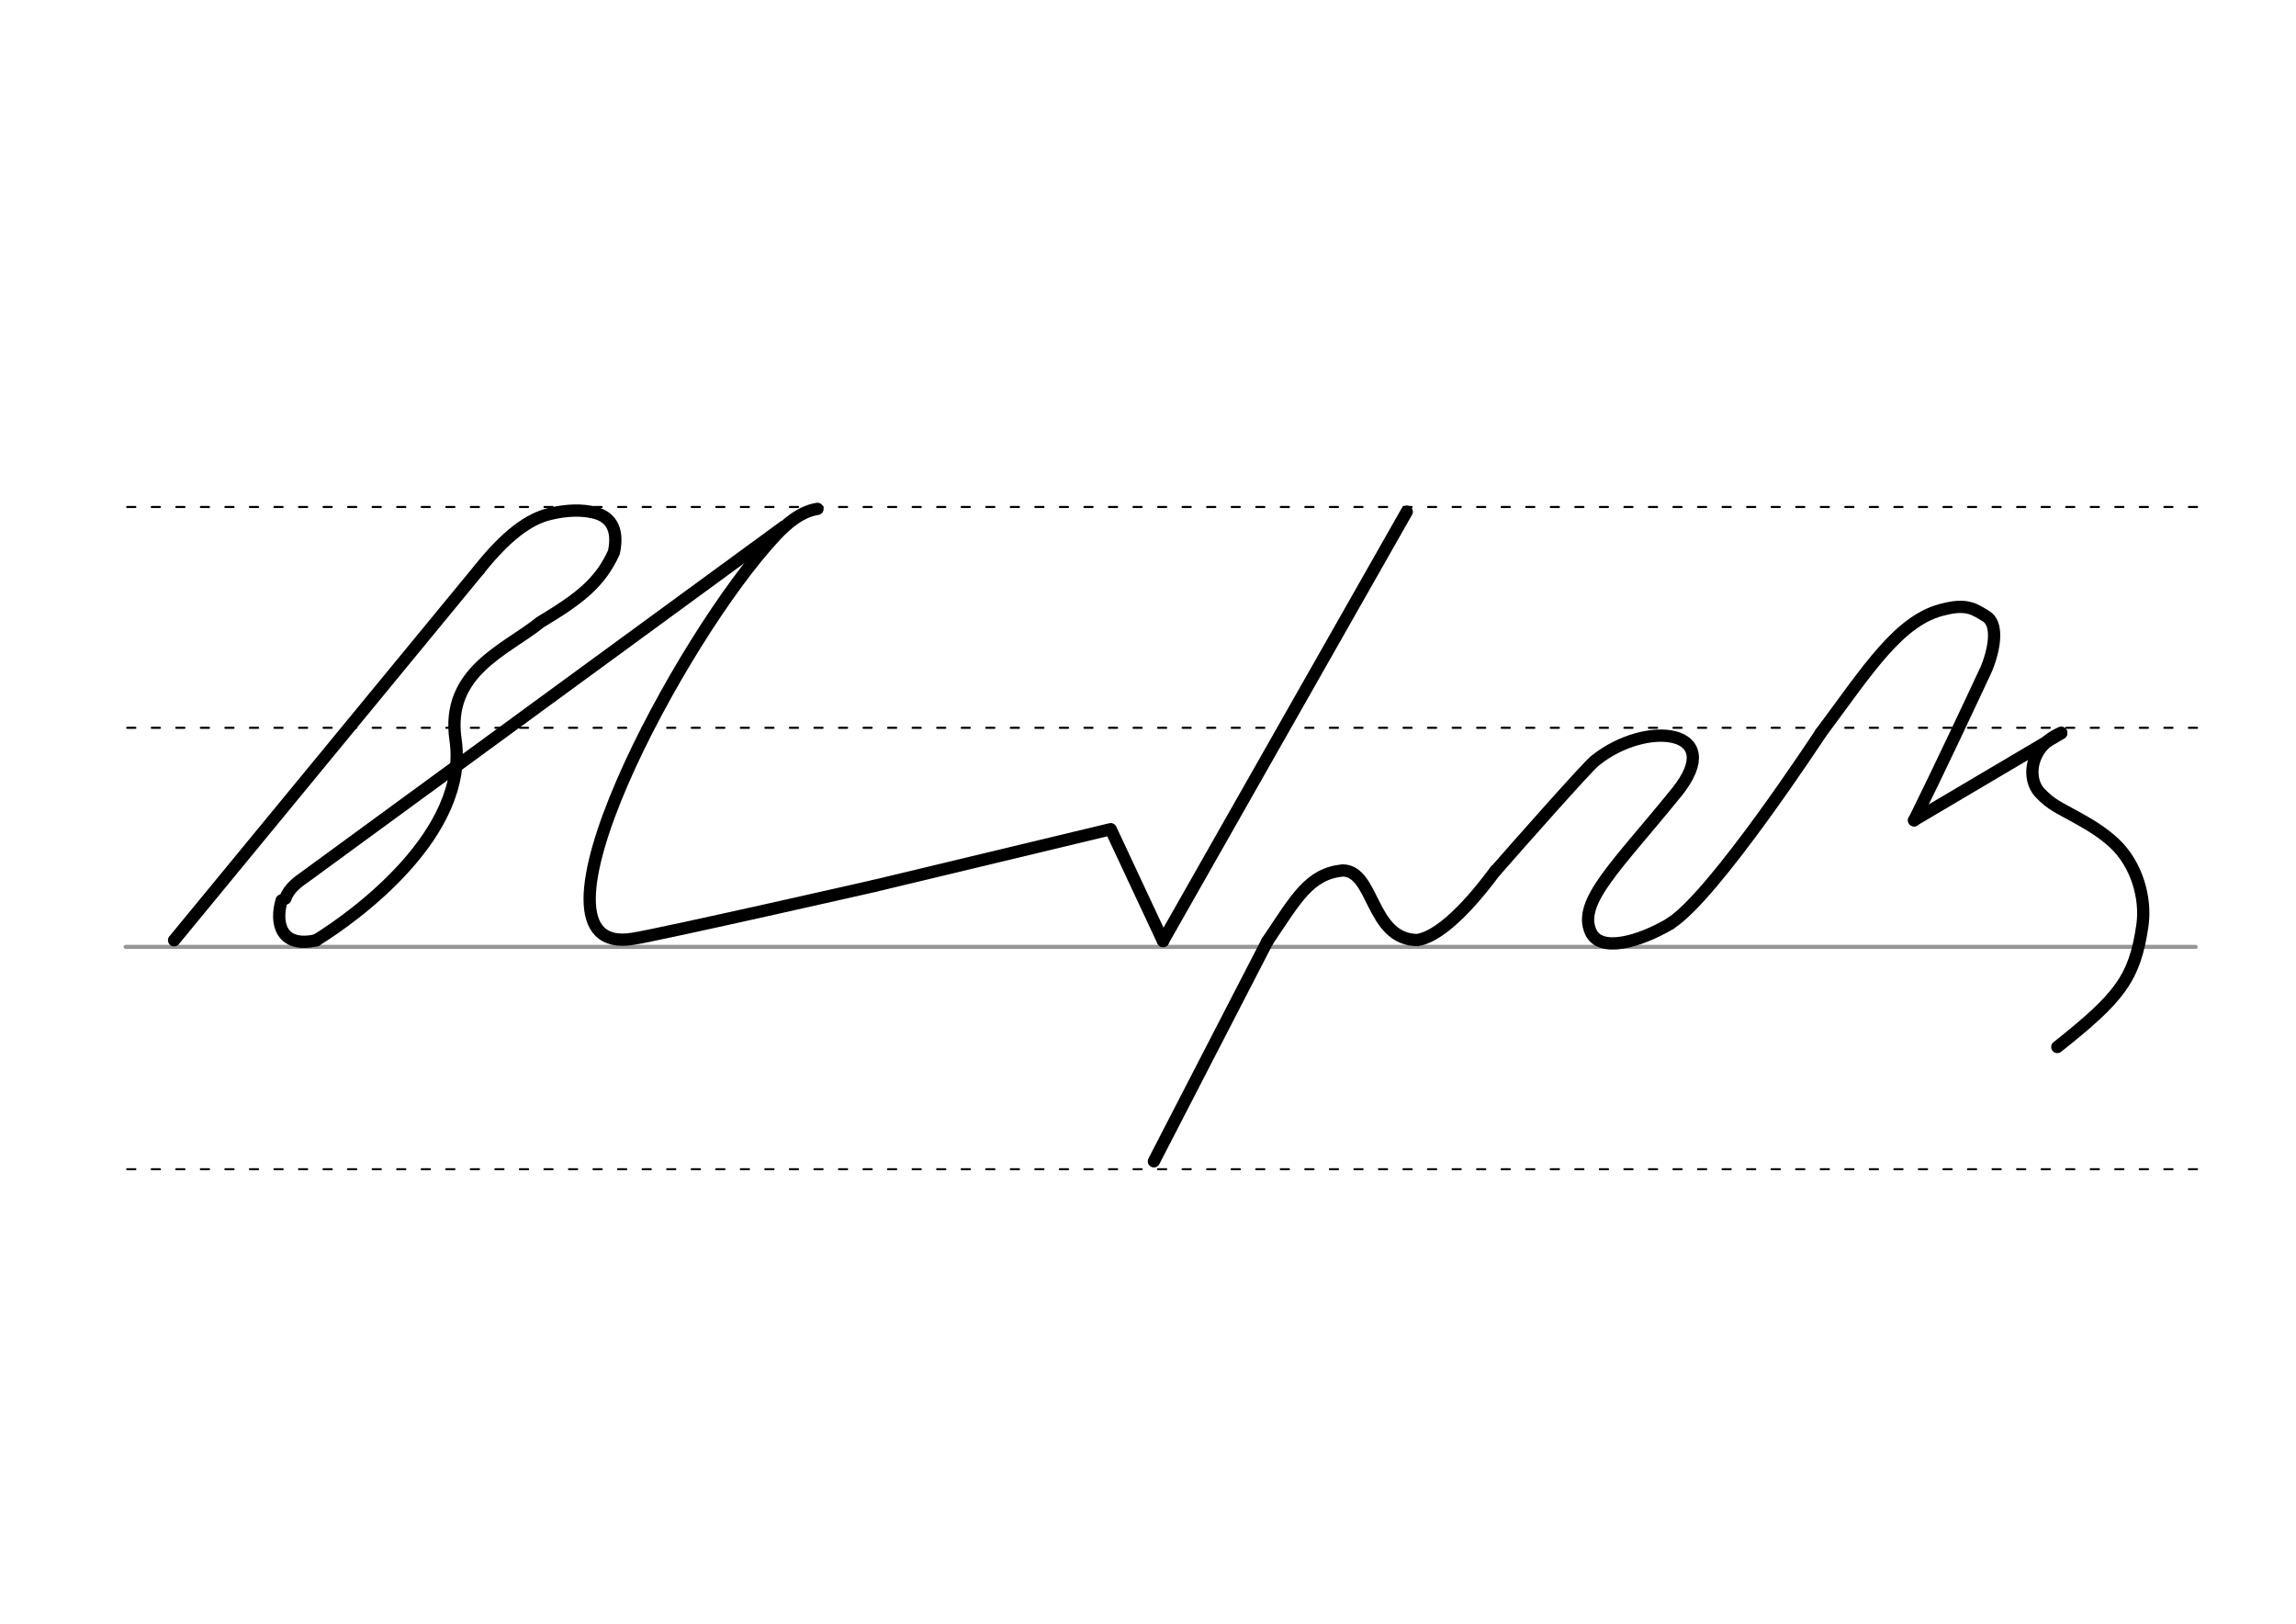 <svg height="210mm" viewBox="0 0 1052.4 744.1" width="297mm" xmlns="http://www.w3.org/2000/svg">
 <g fill="none" stroke-linecap="round">
  <g transform="translate(0 -308.268)">
   <path d="m57.6 742.2h948.8" stroke="#969696" stroke-width="1.875"/>
   <g stroke="#000" stroke-dasharray="3.75 7.5" stroke-miterlimit="2" stroke-width=".938">
    <path d="m58.3 844.1h948.8"/>
    <path d="m58.3 641.8h948.8"/>
    <path d="m58.3 540.6h948.8"/>
   </g>
  </g>
  <g stroke="#000" stroke-width="5.625">
   <path d="m580.9 431.4c13.4-19.9 19.2-30.9 34.5-32.5 14.7.1 12.7 31.6 34.2 31.9 12.8-1.9 29.1-22.6 35.8-31.7" stroke-linejoin="round"/>
   <path d="m685.5 399.1c11.1-12.7 41.8-47.4 45.5-50.4 23.7-19.2 60.9-14.6 37.5 14.4-27.4 33.8-45.5 50.2-39.4 63.9 4.2 9.6 21.6 5 36.5-3.7" stroke-linejoin="round"/>
   <path d="m580.9 431.4-52 100.8"/>
   <g stroke-linejoin="round">
    <path d="m765.6 423.2c19.9-12.3 69-87.3 69-87.3"/>
    <path d="m834.6 335.9c21.6-28.9 36.1-52.4 56.9-56.8 10.7-2.7 14.3.7 18.7 3.2 5.6 3.2 4.5 13.9.3 24.2-6.6 14.2-22.9 48.9-33.1 69.4"/>
    <path d="m877.3 375.9 67.5-39.9"/>
    <path d="m943 479.8c28.5-22.6 35.5-31.4 39-55.7 1.8-12.5-2.6-28-12.8-37.6-5-4.7-11-8.4-17-11.7-8.5-4.8-11.8-5.8-17.2-11.5-6-6.3-5-21.2 9.8-27.5"/>
    <path d="m219.7 260.9c12.6-15.8 22.8-23 32-25.3 8.1-2 15.3-2.1 21-.6 6.2 1.6 11.2 6.4 8.7 18.1-6.4 14.1-15.9 21.3-33.7 32-15.8 12.8-43.5 22.6-38.9 53.9 6.3 42.7-45.5 80.6-63.9 91.9"/>
    <path d="m400.7 406 108.4-26 24 51.3"/>
    <path d="m400.7 406s-96.3 21.9-110.5 24.2c-56.8 9.5 21.5-138.4 65.6-185.1 4.7-5 11.2-10.7 18.9-11.9"/>
    <path d="m359.2 241.4-218.5 159.8c-4.1 2.9-8.3 5.8-9.9 10.6"/>
    <path d="m533.1 431.2 111.7-196.7"/>
    <path d="m145 430.9c-16.3 3.7-19-7.9-15.9-18.3"/>
    <path d="m219.7 260.9-139.9 170"/>
   </g>
  </g>
 </g>
</svg>
